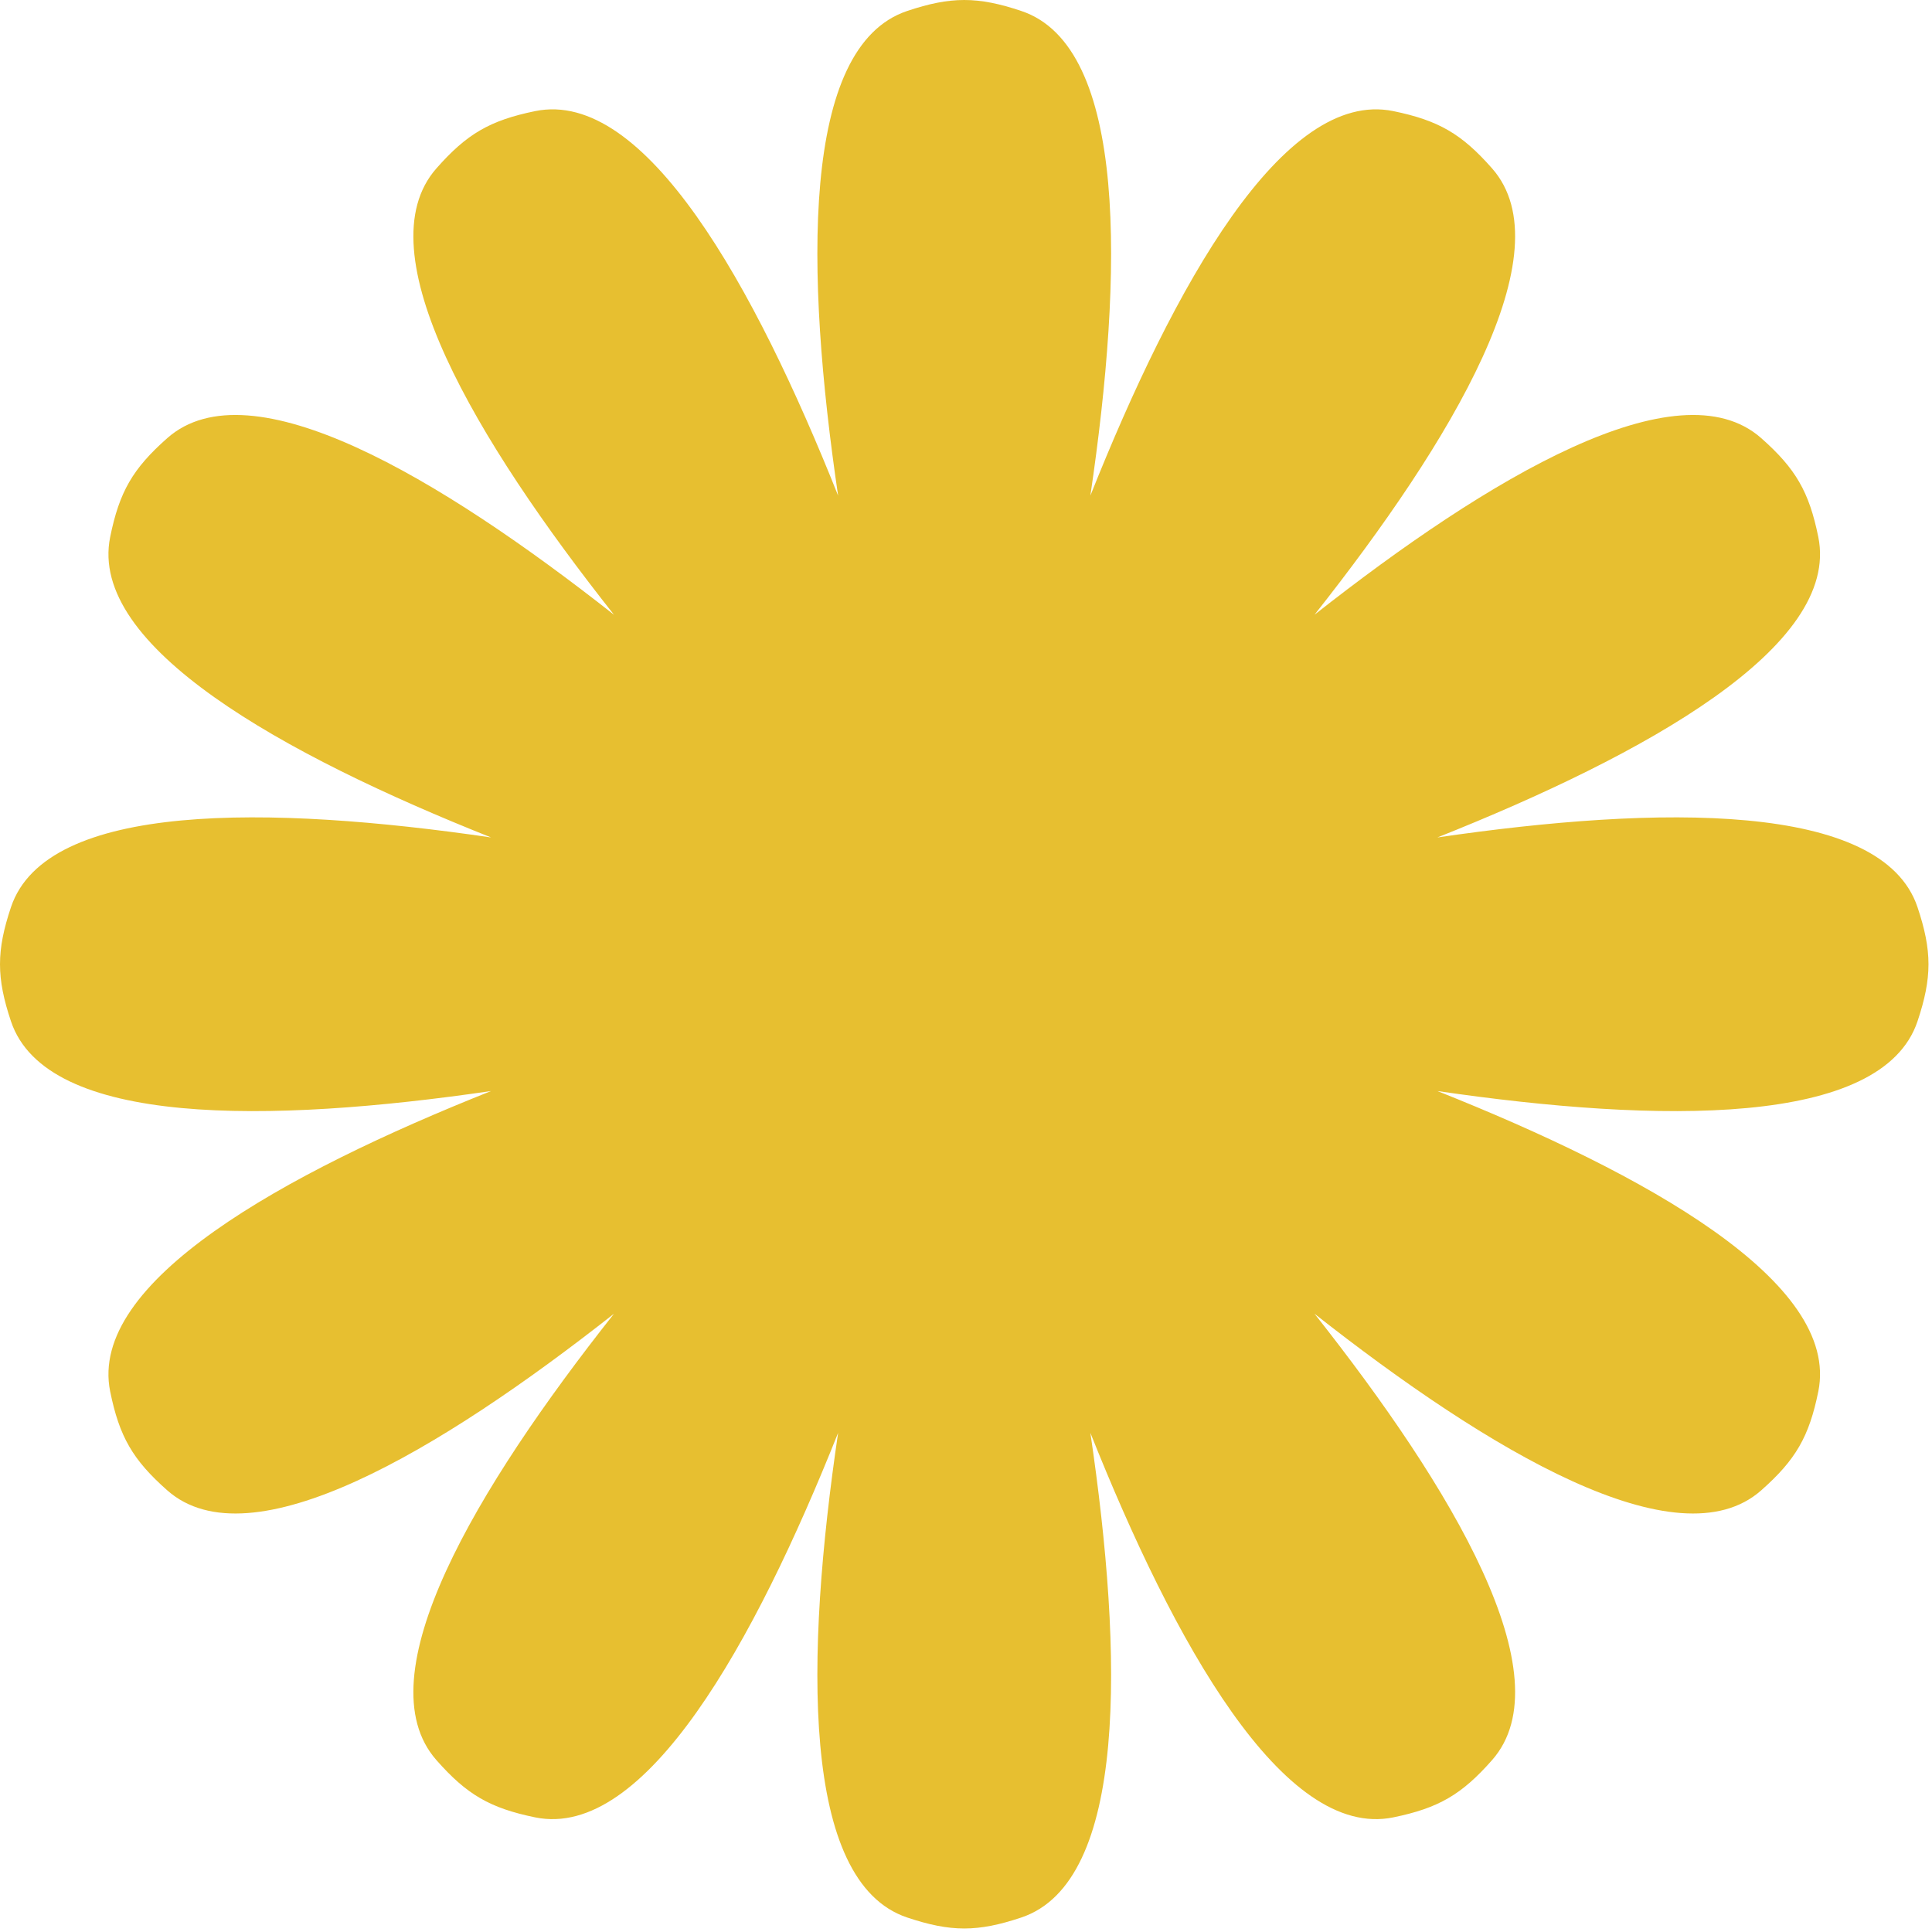 <svg width="357" height="357" viewBox="0 0 357 357" fill="none" xmlns="http://www.w3.org/2000/svg">
<path d="M188.722 2.029C180.646 -0.676 175.704 -0.676 167.628 2.029C147.925 8.627 148.78 50.385 154.868 91.584C139.454 52.895 119.233 16.35 98.88 20.533C90.538 22.247 86.263 24.728 80.636 31.121C67.103 46.496 87.999 81.396 113.452 113.594C81.198 88.212 46.253 67.392 30.907 80.959C24.526 86.6 22.055 90.88 20.359 99.227C16.249 119.45 52.314 139.455 90.743 154.745C49.818 148.769 8.582 148.06 2.029 167.628C-0.676 175.704 -0.676 180.646 2.029 188.722C8.582 208.29 49.818 207.58 90.743 201.605C52.314 216.895 16.249 236.9 20.359 257.123C22.055 265.469 24.526 269.749 30.907 275.391C46.252 288.958 81.198 268.138 113.451 242.757C87.998 274.954 67.102 309.853 80.635 325.229C86.263 331.622 90.537 334.102 98.88 335.817C119.233 340 139.454 303.453 154.869 264.764C148.78 305.964 147.925 347.722 167.628 354.321C175.704 357.026 180.646 357.026 188.722 354.321C208.425 347.722 207.569 305.962 201.481 264.761C216.895 303.452 237.117 340 257.47 335.817C265.813 334.102 270.087 331.622 275.715 325.229C289.248 309.853 268.352 274.954 242.9 242.757C275.152 268.138 310.098 288.958 325.443 275.391C331.824 269.749 334.295 265.469 335.991 257.123C340.101 236.9 304.036 216.895 265.608 201.605C306.532 207.58 347.767 208.29 354.321 188.722C357.026 180.646 357.026 175.704 354.321 167.628C347.767 148.06 306.532 148.769 265.608 154.745C304.036 139.455 340.101 119.45 335.991 99.227C334.295 90.88 331.824 86.6 325.443 80.959C310.098 67.392 275.152 88.212 242.898 113.594C268.351 81.396 289.248 46.496 275.714 31.121C270.087 24.728 265.812 22.247 257.47 20.533C237.117 16.35 216.895 52.896 201.481 91.586C207.569 50.386 208.424 8.627 188.722 2.029Z" fill="#E7BF30"/>
</svg>
